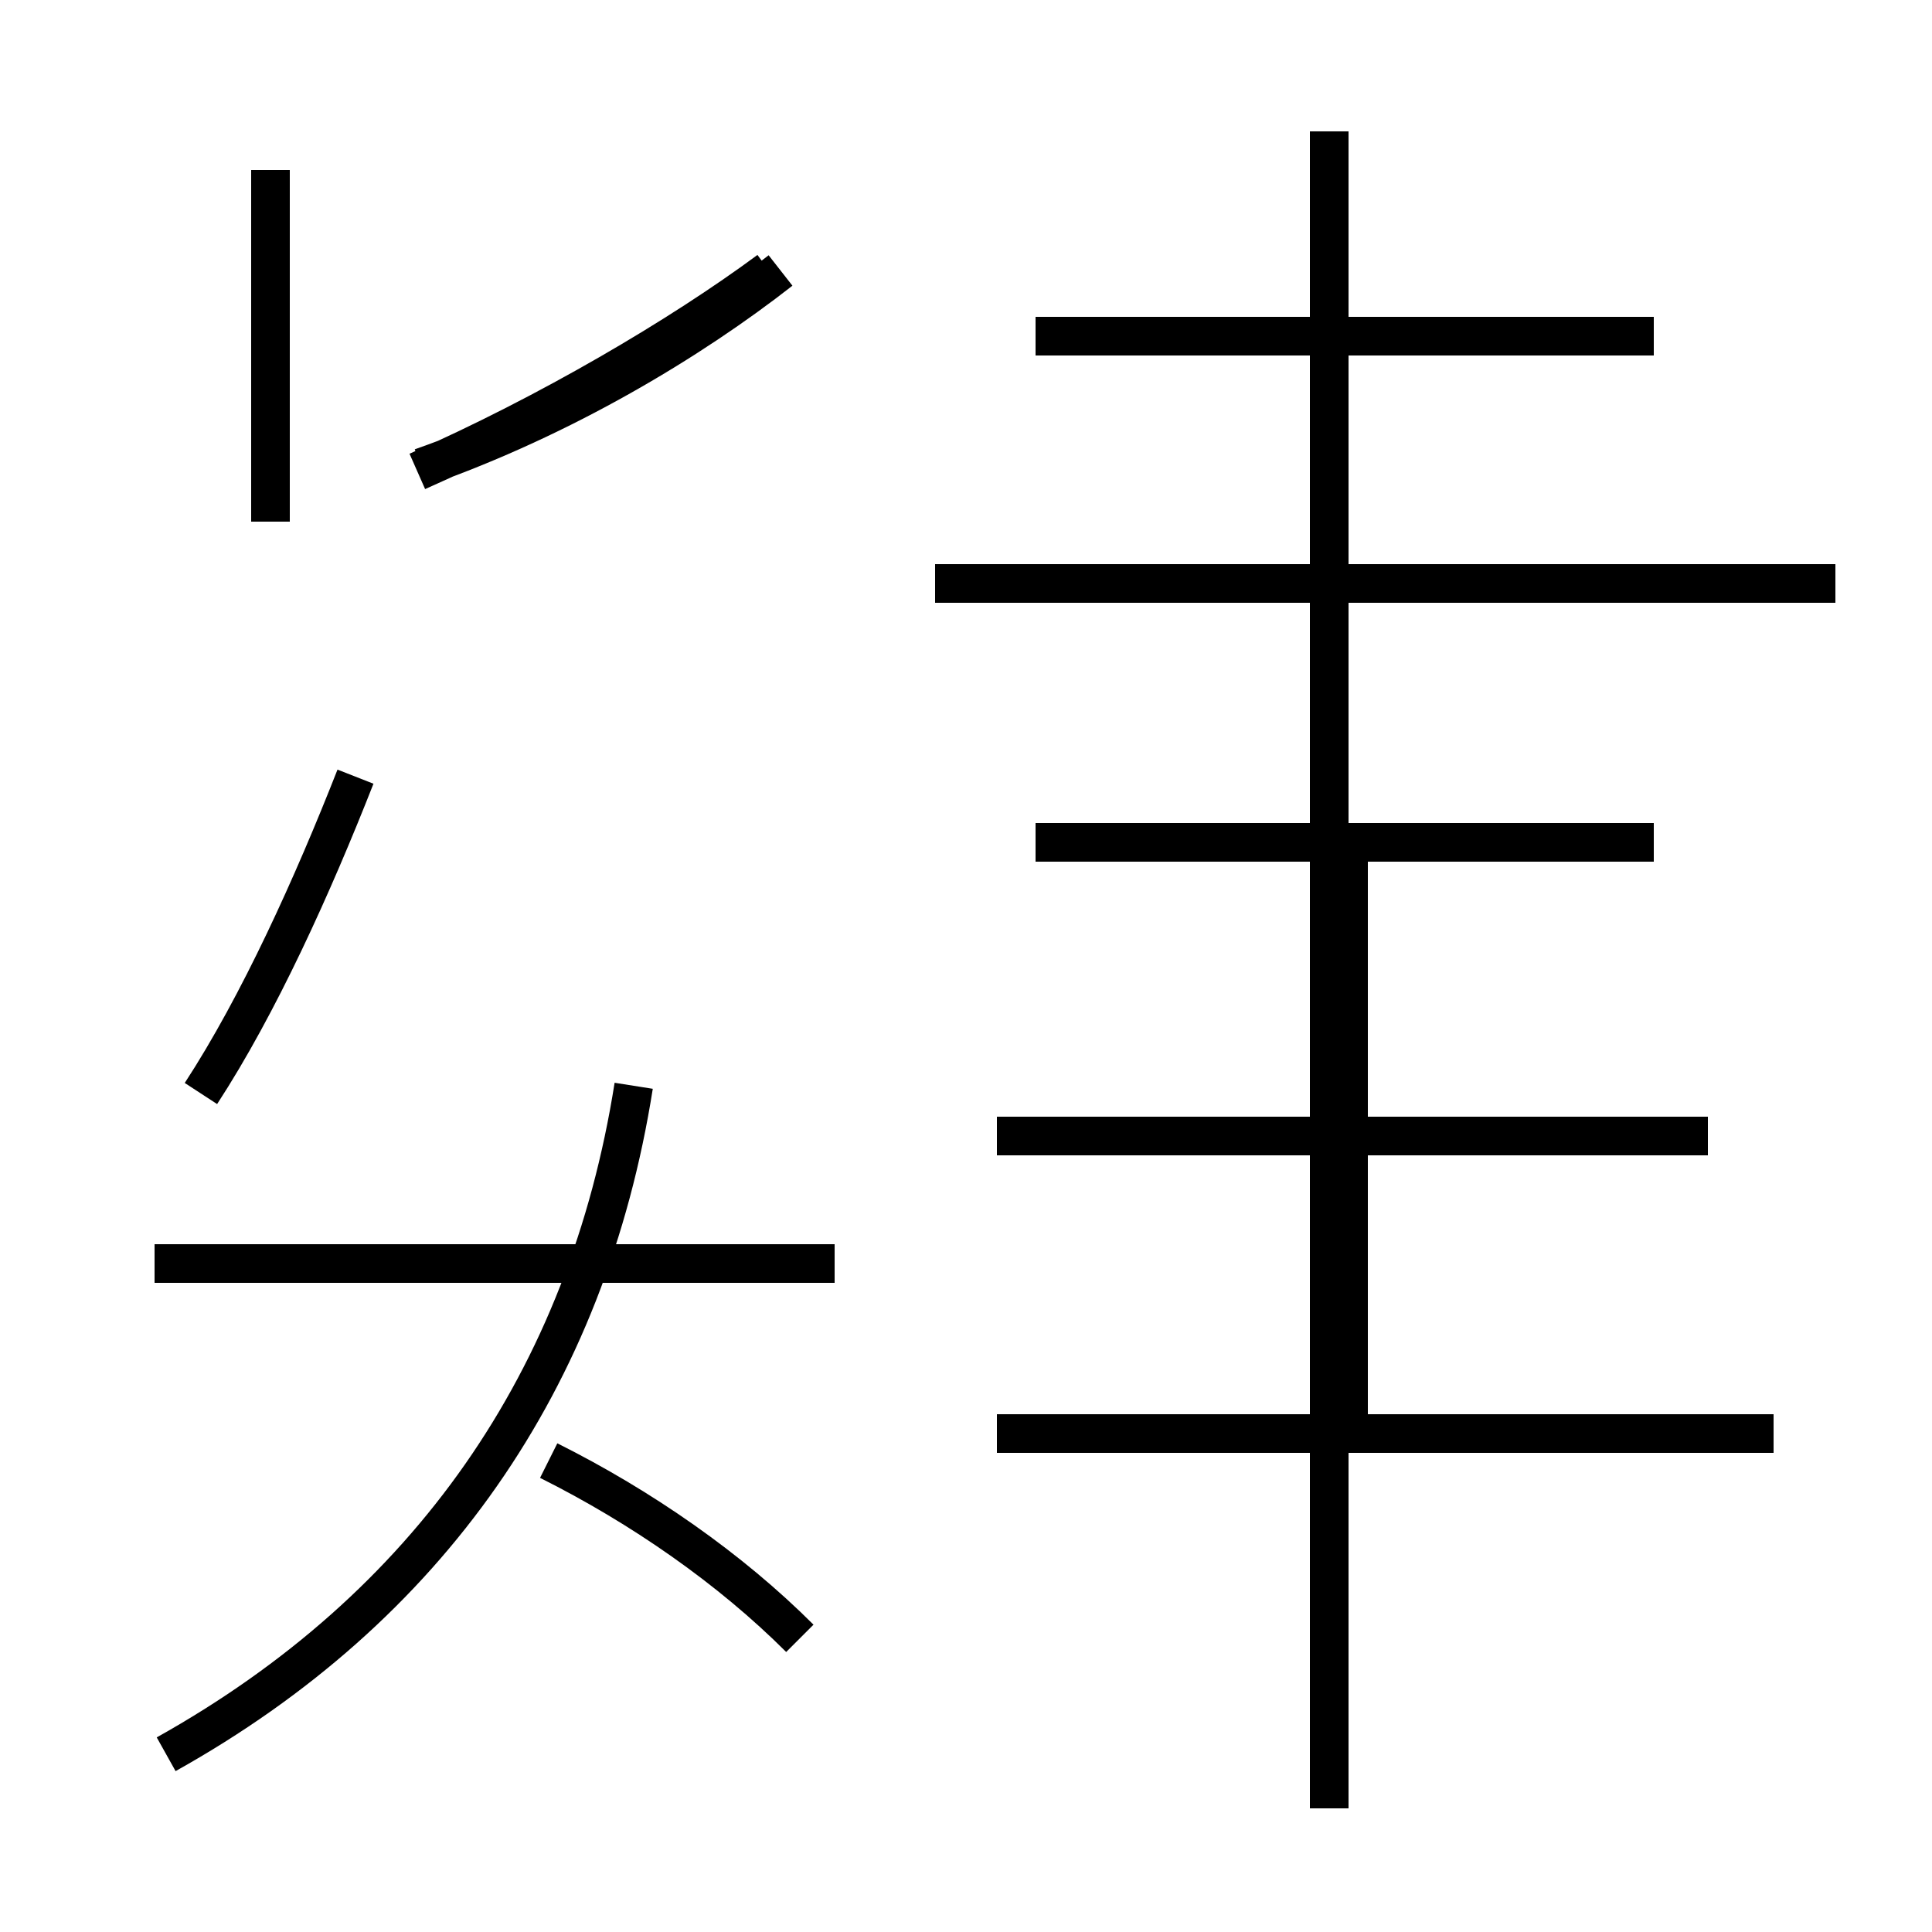 <?xml version='1.0' encoding='utf8'?>
<svg viewBox="0.0 -44.0 50.0 50.0" version="1.1" xmlns="http://www.w3.org/2000/svg">
<rect x="0.0" y="-44.0" width="50.0" height="50.0" fill="#808080" stroke="none"/>
<rect x="-1000" y="-1000" width="2000" height="2000" stroke="white" fill="white"/>
<g style="fill:none; stroke:#000000;  stroke-width:1">
<path d="M 5.2 15.7 C 6.7 18.0 8.1 21.1 9.2 23.9 M 4.3 -1.4 C 11.1 2.4 15.2 8.3 16.4 15.9 M 20.7 1.6 C 18.9 3.4 16.6 5.0 14.2 6.2 M 7.0 30.5 L 7.0 39.6 M 20.2 37.0 C 17.9 35.2 14.6 33.2 10.9 31.9 M 21.6 11.3 L 4.0 11.3 M 19.9 37.0 C 17.6 35.3 14.2 33.3 10.8 31.8 M 25.8 6.9 L 45.9 6.9 M 44.2 14.6 L 25.8 14.6 M 34.4 -2.8 L 34.4 40.6 M 47.5 28.9 L 24.2 28.9 M 42.8 35.3 L 26.8 35.3 M 42.8 22.2 L 26.8 22.2 M 34.9 7.2 L 34.9 22.1 " transform="scale(1, -1)" />
</g>
</svg>
